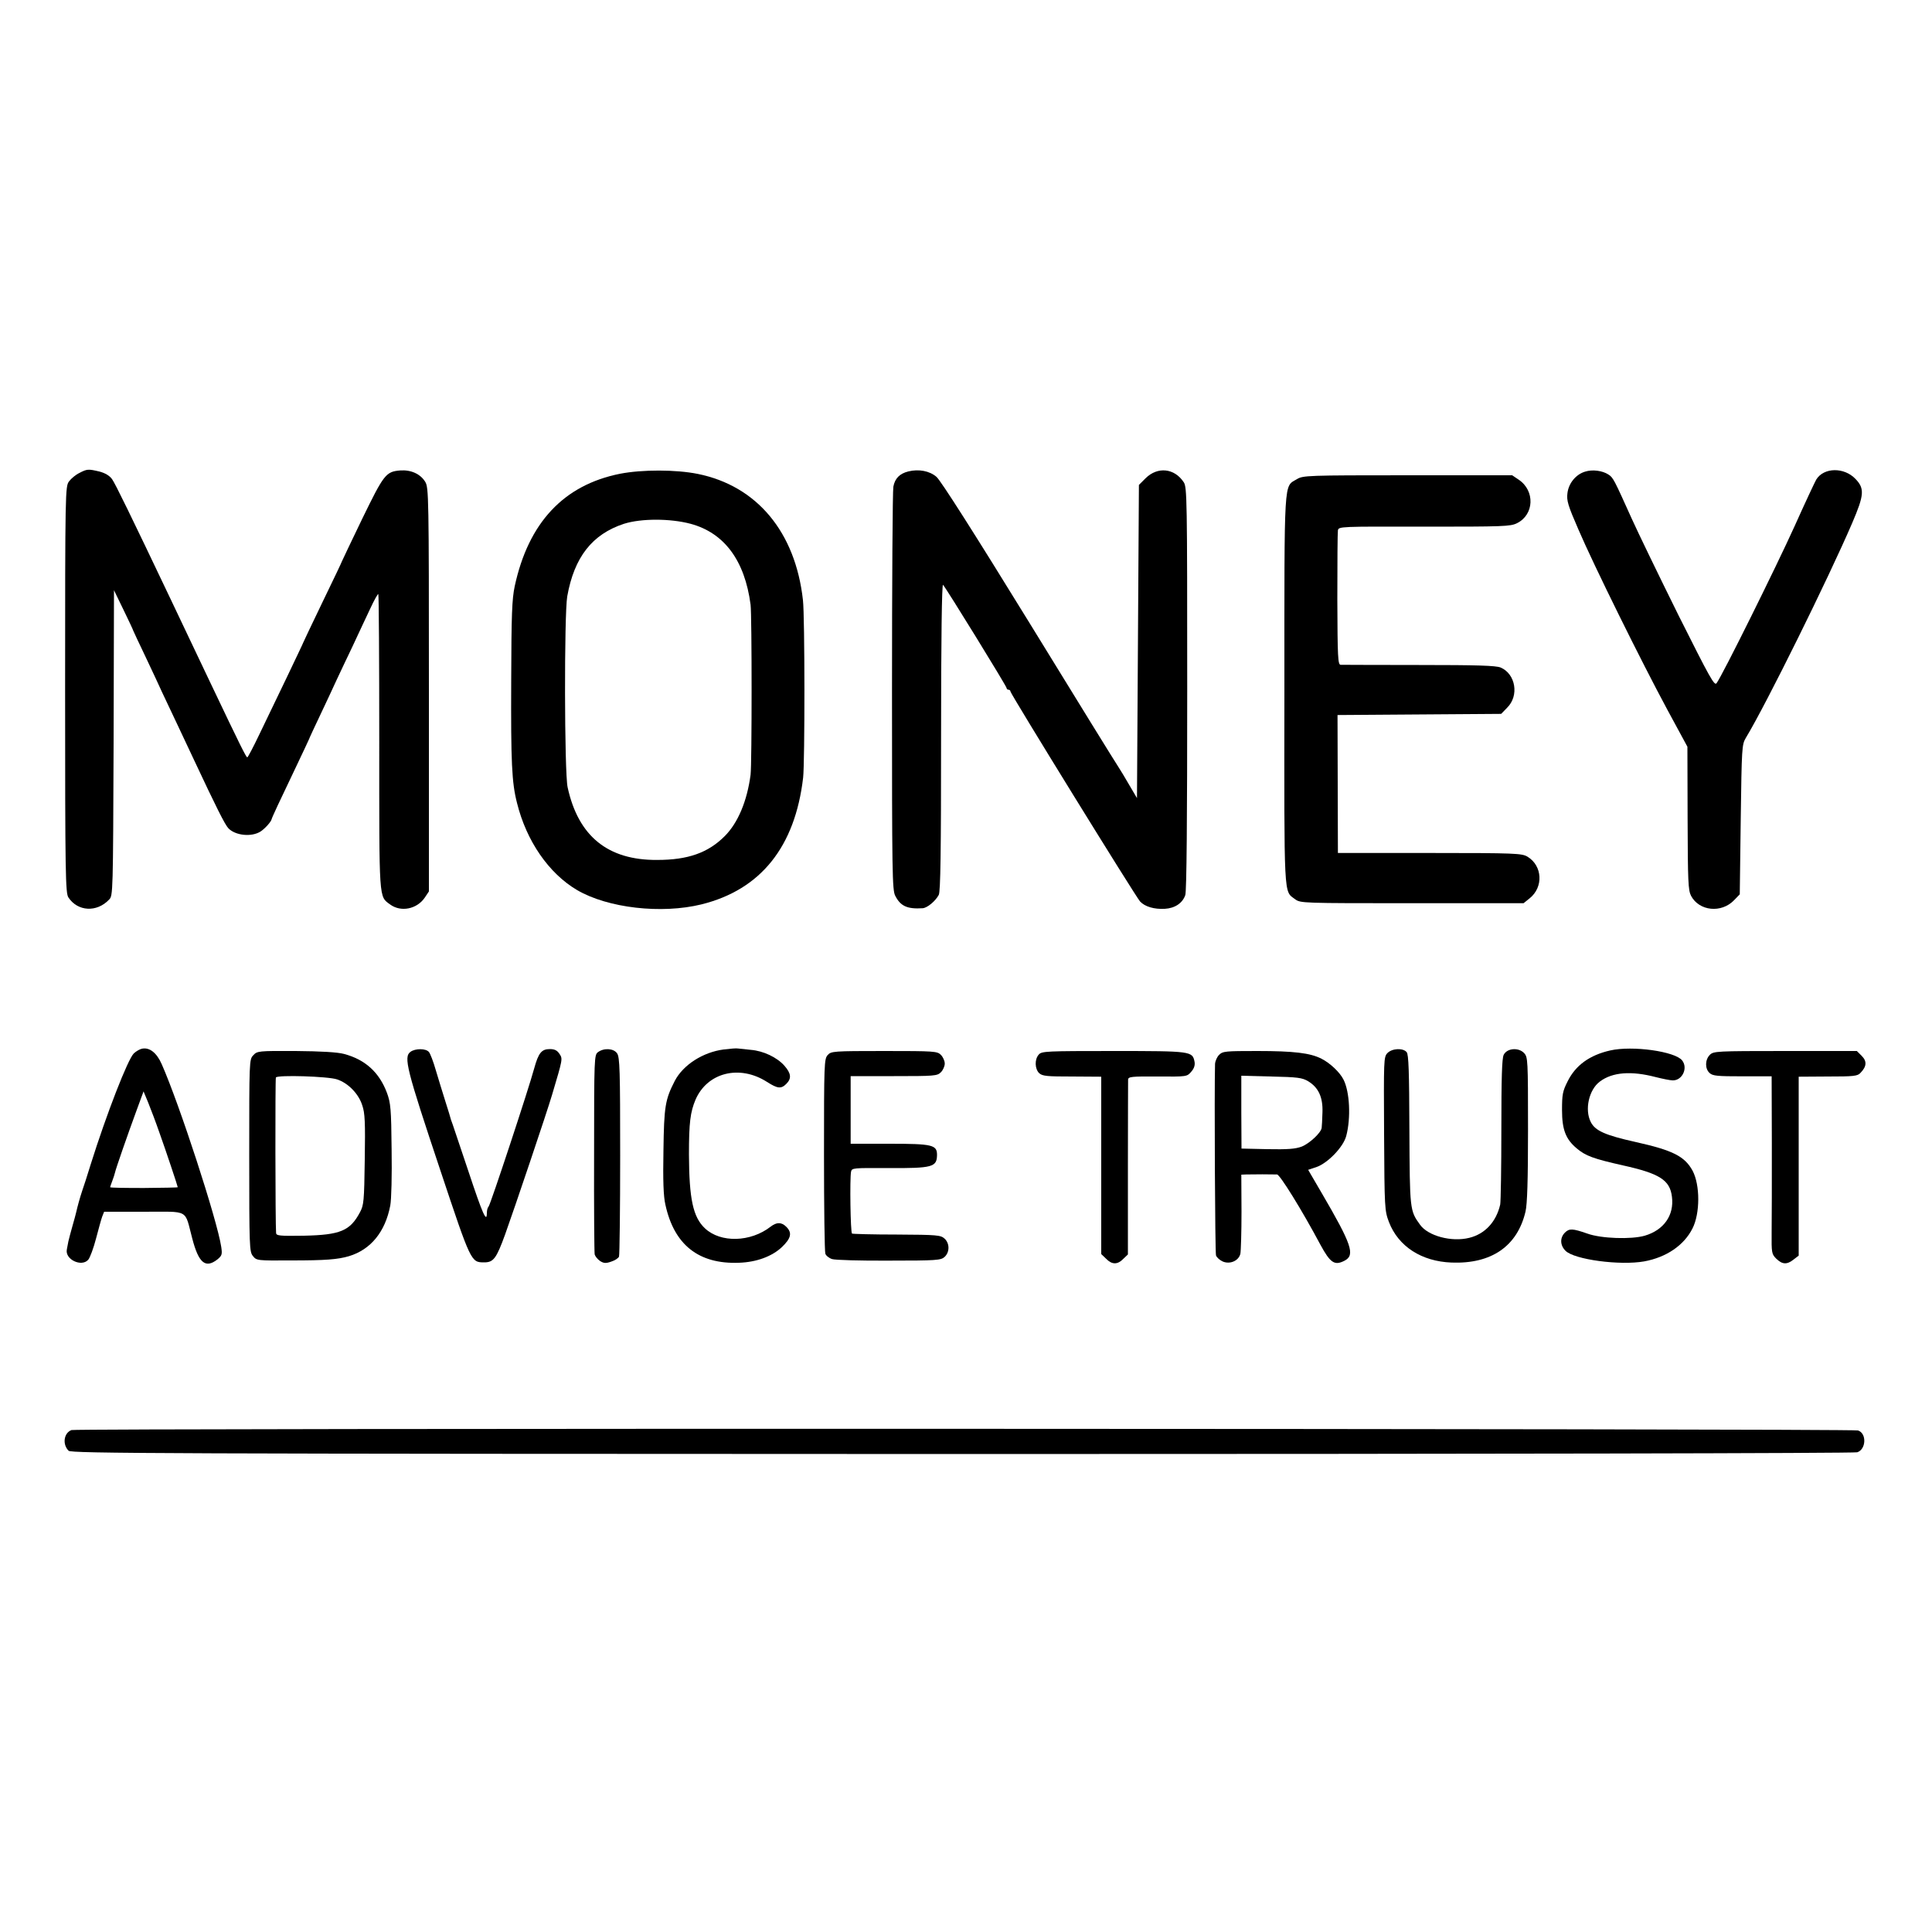 <?xml version="1.0" standalone="no"?>
<!DOCTYPE svg PUBLIC "-//W3C//DTD SVG 20010904//EN"
 "http://www.w3.org/TR/2001/REC-SVG-20010904/DTD/svg10.dtd">
<svg version="1.0" xmlns="http://www.w3.org/2000/svg"
 width="1000pt" height="1000pt" viewBox="0 0 1000 1000"
 preserveAspectRatio="xMidYMid meet">
<g transform="translate(0,1000) scale(0.1,-0.1)"
fill="#000000" stroke="none">
<path d="M411 7552 c-19 -9 -43 -29 -54 -44 -19 -26 -20 -50 -20 -1077 0 -959
2 -1053 17 -1076 48 -73 147 -79 211 -11 20 20 20 36 23 811 l2 790 50 -103
c28 -57 50 -105 50 -107 0 -1 29 -63 64 -136 35 -74 73 -155 84 -180 12 -25
47 -100 78 -165 31 -65 71 -150 89 -189 114 -243 159 -333 177 -352 36 -38
121 -47 168 -16 22 15 53 49 56 63 1 7 40 91 123 264 39 82 71 150 71 151 0 2
25 56 56 121 31 66 70 148 86 184 17 36 54 115 83 175 28 61 69 147 90 192 21
46 41 81 43 78 3 -3 5 -347 5 -765 0 -831 -3 -798 57 -842 55 -40 137 -24 178
35 l22 33 0 1045 c0 1002 -1 1045 -19 1075 -25 41 -74 63 -129 59 -75 -6 -85
-20 -198 -252 -57 -118 -104 -217 -104 -218 0 -2 -45 -97 -100 -210 -55 -114
-100 -209 -100 -210 0 -2 -39 -83 -86 -182 -47 -98 -111 -231 -142 -295 -31
-65 -59 -118 -62 -118 -6 0 -35 58 -193 390 -33 69 -81 170 -107 225 -26 55
-69 145 -95 200 -208 437 -288 601 -305 625 -13 18 -35 31 -64 39 -59 14 -65
14 -105 -7z"/>
<path d="M3210 7548 c-292 -58 -475 -253 -546 -583 -14 -67 -17 -145 -18 -484
-2 -429 3 -532 30 -637 49 -198 165 -365 311 -451 159 -93 436 -125 644 -74
306 76 484 297 526 656 9 81 9 833 -1 919 -39 352 -238 591 -544 653 -114 23
-288 23 -402 1z m364 -259 c175 -47 281 -190 311 -419 7 -58 7 -821 0 -880
-18 -136 -65 -249 -134 -318 -86 -86 -190 -123 -349 -123 -256 -2 -409 123
-464 376 -17 76 -18 896 -2 988 36 203 129 322 294 376 89 28 238 28 344 0z"/>
<path d="M4702 7560 c-45 -11 -70 -36 -78 -79 -4 -19 -7 -497 -7 -1061 0 -940
1 -1028 17 -1057 27 -53 62 -69 141 -64 24 1 67 37 84 69 9 17 12 219 12 819
0 502 4 792 10 786 15 -15 329 -525 329 -534 0 -5 5 -9 10 -9 6 0 10 -4 10 -9
0 -12 648 -1062 671 -1087 25 -27 73 -41 128 -38 53 3 92 30 106 71 7 20 10
393 10 1070 0 983 -1 1041 -18 1067 -48 73 -135 82 -197 21 l-35 -35 -5 -811
-5 -810 -40 68 c-21 37 -47 79 -56 93 -10 14 -218 351 -463 750 -280 455 -458
735 -479 752 -36 31 -92 41 -145 28z"/>
<path d="M8205 7559 c-48 -14 -86 -60 -92 -112 -5 -38 3 -64 57 -188 77 -180
325 -682 461 -934 l103 -190 1 -370 c1 -330 3 -373 18 -402 42 -79 157 -91
223 -22 l29 30 5 387 c5 372 6 388 26 422 105 173 428 827 551 1113 62 145 65
178 17 228 -59 62 -164 60 -203 -3 -6 -10 -57 -118 -112 -241 -95 -210 -375
-775 -404 -813 -11 -16 -34 26 -197 351 -101 204 -210 429 -242 500 -92 204
-96 213 -121 229 -31 20 -82 27 -120 15z"/>
<path d="M6713 7520 c-69 -42 -65 26 -65 -1090 -1 -1095 -4 -1040 55 -1084 28
-21 36 -21 606 -21 l577 0 31 25 c73 58 67 169 -11 216 -29 17 -60 19 -506 19
l-475 0 -1 357 -1 357 423 3 424 3 31 32 c63 62 44 175 -34 208 -25 10 -120
13 -422 13 -214 0 -397 1 -406 1 -14 1 -16 38 -17 339 0 185 1 346 3 357 4 20
11 20 447 19 411 0 446 1 480 18 89 44 94 168 9 225 l-34 23 -541 0 c-519 0
-542 -1 -573 -20z"/>
<path d="M735 4572 c-11 -2 -30 -13 -42 -24 -31 -29 -142 -315 -223 -573 -17
-55 -37 -118 -45 -140 -12 -36 -24 -80 -31 -111 -1 -6 -10 -38 -19 -70 -9 -33
-19 -68 -21 -79 -2 -11 -6 -30 -8 -42 -11 -52 77 -93 111 -53 9 11 27 59 40
109 13 49 27 101 32 114 l10 25 206 0 c239 0 209 16 250 -138 33 -127 68 -157
130 -109 24 20 26 26 20 66 -21 138 -216 737 -308 945 -26 59 -63 88 -102 80z
m91 -437 c32 -89 94 -275 94 -280 0 -2 -79 -3 -175 -4 -96 0 -175 1 -175 4 0
2 5 16 11 32 6 15 12 35 14 43 4 20 66 198 112 323 l36 98 24 -58 c13 -32 40
-103 59 -158z"/>
<path d="M3746 4568 c-108 -14 -210 -80 -253 -162 -50 -97 -56 -132 -59 -361
-3 -155 0 -238 10 -280 45 -208 172 -309 381 -301 91 3 171 33 222 81 48 46
54 74 23 105 -25 25 -50 25 -81 1 -104 -81 -259 -85 -340 -9 -62 58 -82 152
-83 383 0 164 7 219 34 283 61 141 228 183 370 92 55 -35 73 -37 100 -10 28
28 25 54 -10 94 -38 43 -109 77 -174 82 -28 3 -58 6 -66 7 -8 2 -41 -1 -74 -5z"/>
<path d="M8335 4563 c-107 -24 -180 -77 -221 -160 -26 -51 -29 -69 -29 -148 0
-102 19 -151 76 -199 46 -39 88 -54 239 -88 190 -42 244 -76 254 -163 12 -95
-42 -172 -141 -201 -70 -20 -225 -15 -297 11 -77 27 -94 27 -116 5 -27 -27
-25 -66 3 -94 46 -46 282 -77 407 -55 115 21 206 83 250 170 40 78 40 225 1
299 -41 75 -102 106 -295 149 -157 35 -209 58 -232 103 -33 64 -10 168 47 210
65 49 163 56 289 23 36 -9 75 -17 88 -17 49 -1 80 63 49 103 -36 47 -257 78
-372 52z"/>
<path d="M2125 4556 c-37 -27 -22 -86 155 -616 158 -474 158 -474 226 -474 48
0 63 19 109 146 46 128 215 628 243 723 55 185 55 184 38 210 -12 18 -25 25
-50 25 -43 0 -59 -20 -81 -100 -28 -104 -226 -704 -236 -715 -5 -5 -9 -19 -9
-32 0 -57 -22 -7 -94 210 -43 127 -80 239 -83 247 -3 8 -7 20 -9 25 -1 6 -14
48 -29 95 -15 47 -37 120 -50 163 -12 42 -28 84 -35 92 -16 19 -70 19 -95 1z"/>
<path d="M3095 4554 c-19 -14 -20 -28 -20 -522 -1 -279 1 -515 3 -525 3 -10
15 -25 28 -34 19 -12 30 -13 58 -3 19 6 37 18 40 26 3 9 6 244 6 523 0 442 -2
509 -16 529 -18 26 -68 29 -99 6z"/>
<path d="M7181 4549 c-19 -20 -19 -36 -17 -417 2 -388 3 -398 25 -457 49 -127
169 -204 324 -210 207 -8 341 85 383 264 9 38 13 160 13 426 0 361 -1 373 -20
394 -29 31 -89 26 -106 -9 -9 -18 -12 -120 -12 -385 0 -198 -3 -374 -6 -390
-21 -90 -79 -152 -160 -172 -92 -23 -214 10 -255 68 -53 73 -53 77 -55 490 -1
306 -4 390 -14 403 -19 23 -76 20 -100 -5z"/>
<path d="M1311 4538 c-21 -21 -21 -30 -21 -519 0 -474 1 -498 19 -520 19 -24
22 -24 198 -23 178 0 241 5 299 22 113 34 188 126 214 262 6 31 9 157 7 290
-2 211 -5 241 -24 293 -40 107 -113 173 -223 202 -34 9 -119 14 -250 15 -193
1 -199 0 -219 -22z m434 -125 c57 -19 111 -74 130 -134 14 -40 16 -88 13 -281
-3 -216 -5 -236 -25 -273 -51 -96 -102 -117 -290 -121 -127 -2 -143 0 -144 14
-4 47 -5 798 -1 805 7 14 271 6 317 -10z"/>
<path d="M4284 4539 c-18 -20 -19 -45 -19 -515 0 -272 3 -503 7 -513 3 -10 19
-23 35 -28 15 -5 148 -9 295 -8 246 0 268 2 287 19 27 25 27 70 0 95 -20 18
-37 20 -247 21 -124 0 -228 3 -232 5 -8 5 -12 284 -5 320 4 20 11 20 192 19
230 -1 252 5 253 68 0 52 -23 58 -246 58 l-201 0 0 175 0 175 224 0 c210 0
224 1 243 20 11 11 20 31 20 45 0 14 -9 34 -20 45 -19 19 -33 20 -293 20 -265
0 -275 -1 -293 -21z"/>
<path d="M5377 4542 c-23 -25 -21 -75 2 -97 17 -15 41 -17 170 -17 l151 -1 0
-459 0 -459 25 -24 c30 -31 59 -32 89 -1 l24 23 0 444 c0 244 1 452 1 461 1
15 17 17 153 16 151 -1 152 -1 174 25 15 17 20 34 17 51 -11 55 -15 56 -419
56 -347 0 -372 -1 -387 -18z"/>
<path d="M6310 4540 c-11 -11 -20 -32 -21 -47 -4 -143 0 -975 5 -991 4 -11 20
-25 36 -32 37 -15 81 4 90 40 3 14 6 112 6 218 l-1 192 25 1 c31 1 139 1 160
0 15 -1 128 -183 224 -363 52 -96 74 -110 126 -83 55 29 37 83 -119 350 l-70
120 42 14 c59 20 140 104 155 161 25 94 18 229 -14 292 -19 38 -70 86 -114
108 -58 30 -144 40 -332 40 -165 0 -179 -1 -198 -20z m460 -136 c54 -32 78
-83 75 -162 -1 -37 -3 -72 -4 -79 -2 -25 -63 -82 -104 -98 -33 -12 -72 -15
-177 -13 l-134 3 -1 188 0 189 155 -4 c135 -3 160 -6 190 -24z"/>
<path d="M8850 4540 c-25 -25 -26 -72 -1 -94 16 -15 41 -17 170 -17 l151 0 1
-347 c0 -191 0 -398 -1 -459 -1 -108 0 -114 24 -138 31 -30 55 -32 90 -4 l26
20 0 463 0 463 151 1 c134 0 154 2 169 19 32 33 34 60 6 88 l-25 25 -371 0
c-357 0 -371 -1 -390 -20z"/>
<path d="M370 2598 c-40 -15 -48 -74 -15 -107 14 -14 468 -16 4623 -17 2737 0
4618 4 4635 9 46 15 50 98 4 113 -28 10 -9220 12 -9247 2z"/>
</g>
</svg>
